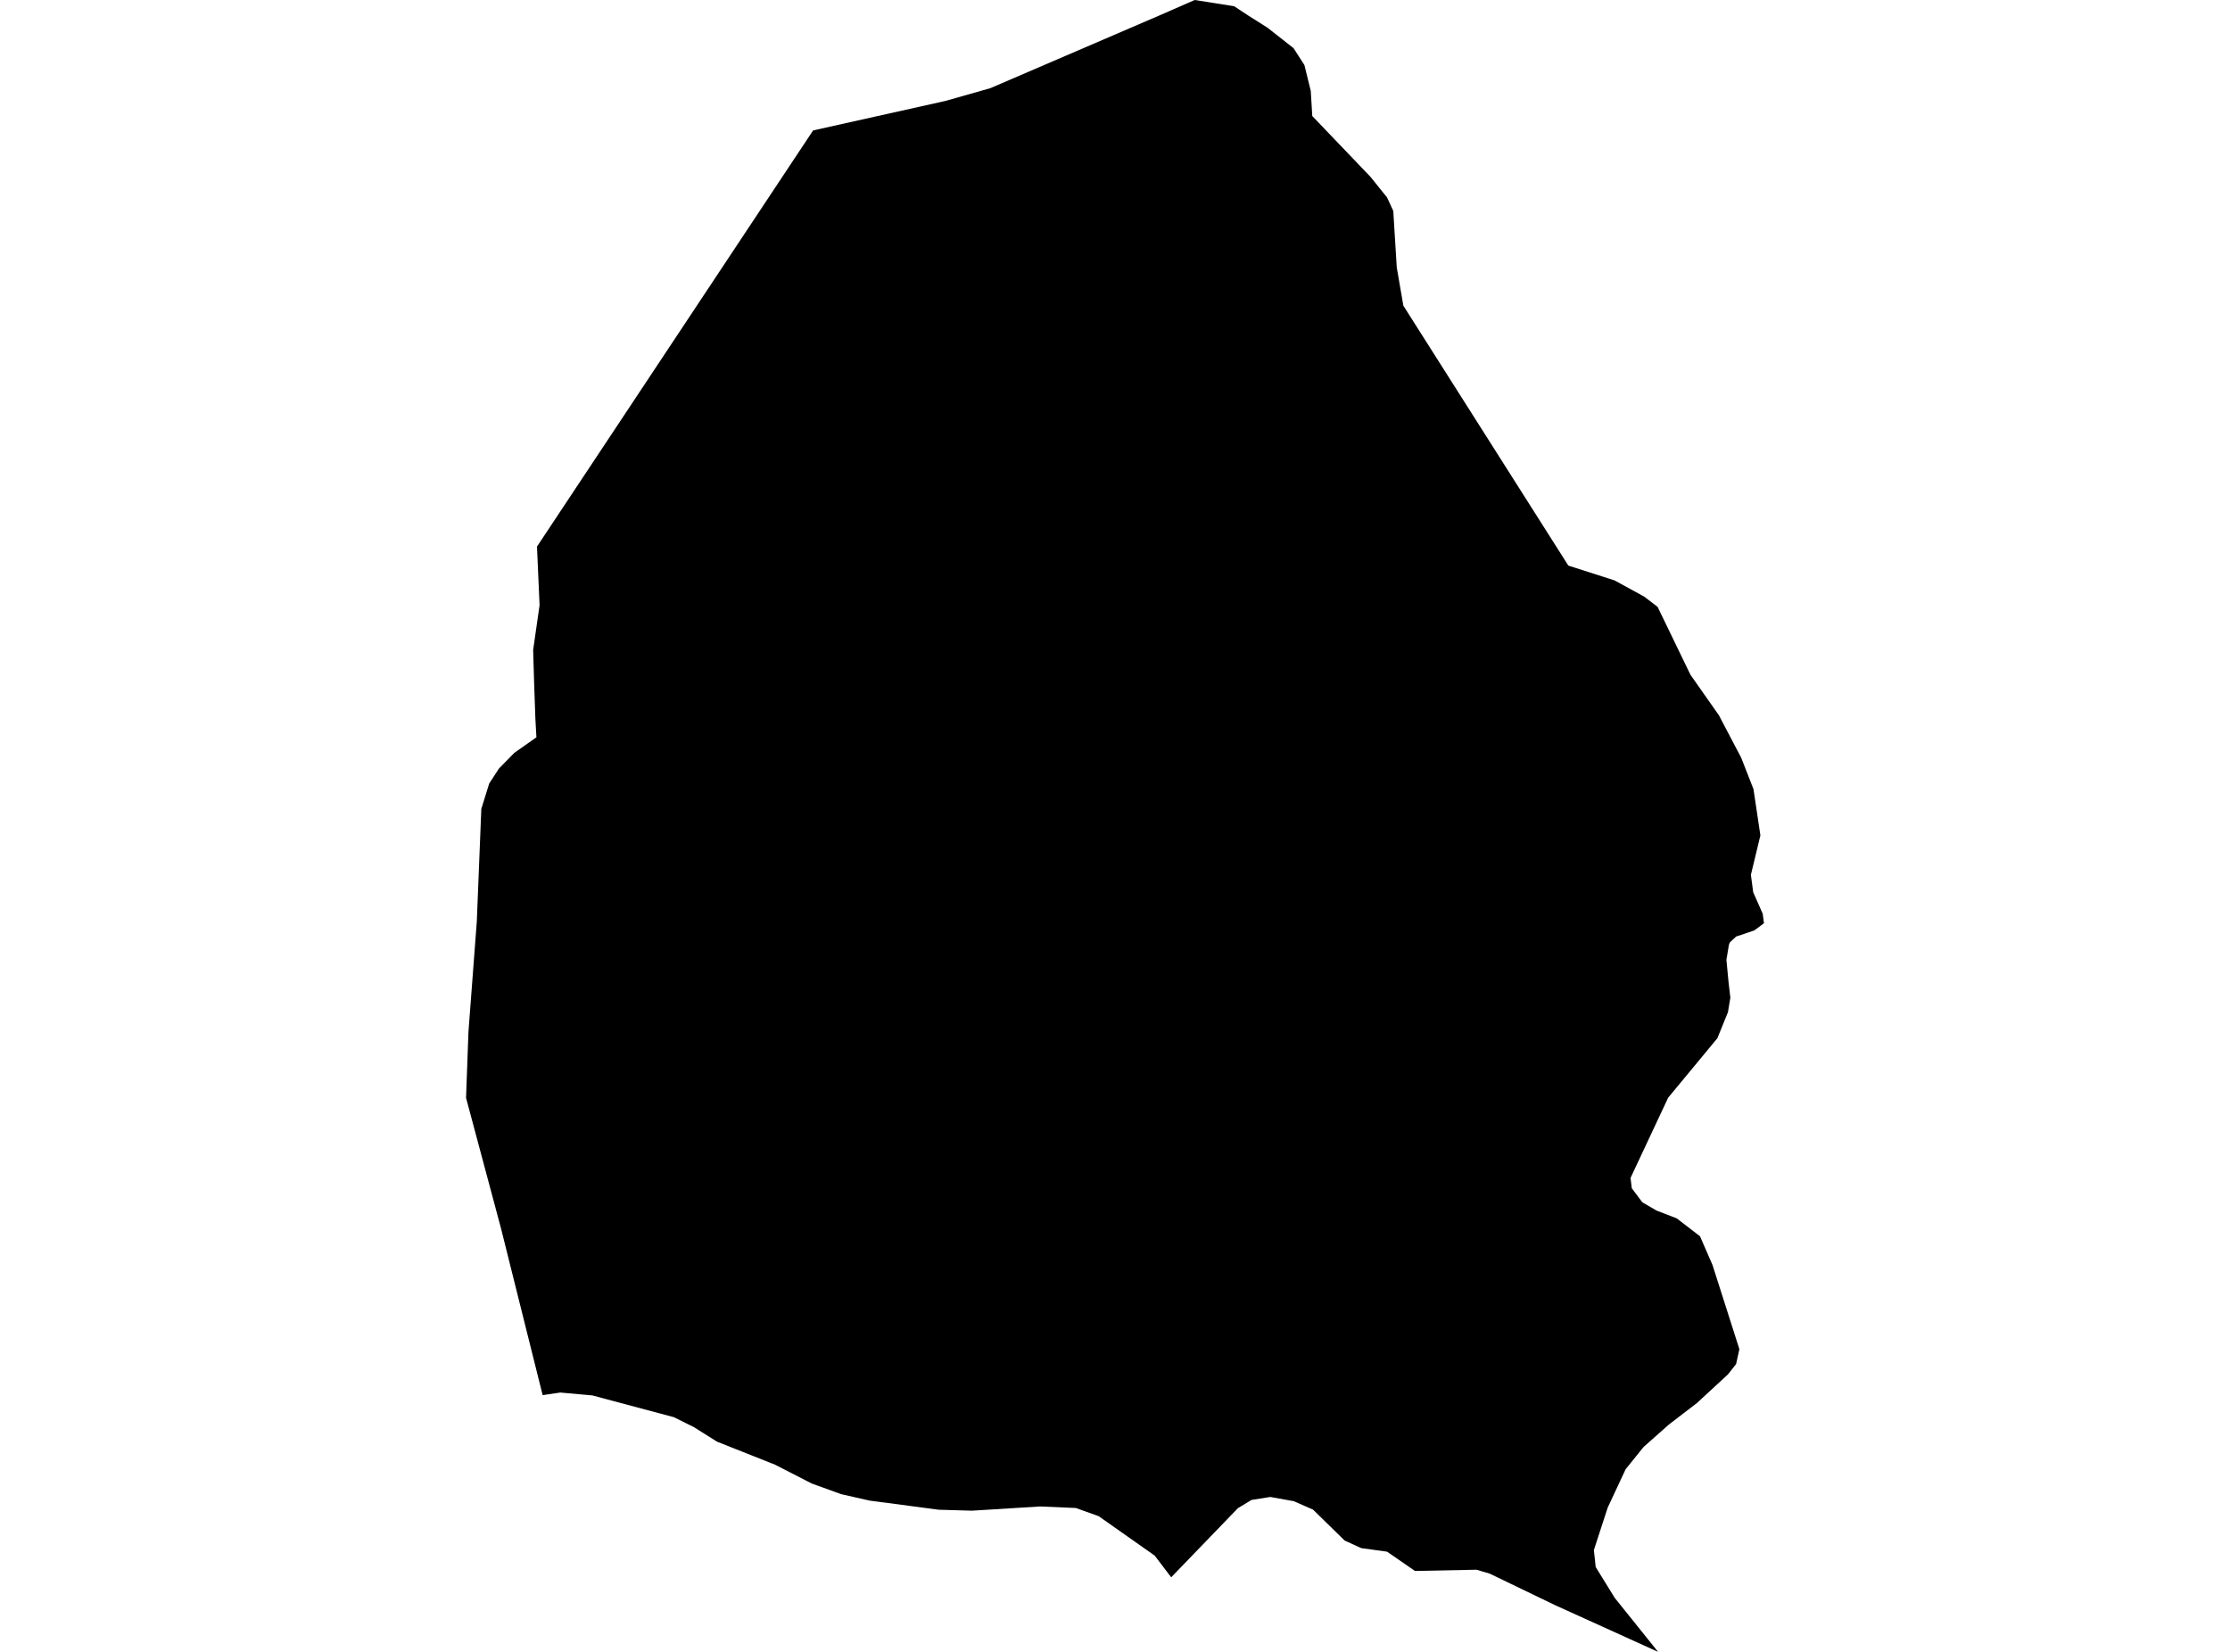 <?xml version='1.0'?>
<svg  baseProfile = 'tiny' width = '540' height = '400' stroke-linecap = 'round' stroke-linejoin = 'round' version='1.1' xmlns='http://www.w3.org/2000/svg'>
<path id='0306801001' title='0306801001'  d='M 401.509 400 376.548 388.682 360.744 381.059 357.537 380.106 342.64 380.408 335.876 375.736 329.625 374.877 325.604 373.04 317.958 365.557 313.286 363.512 307.615 362.489 303.06 363.21 299.76 365.208 283.608 381.942 279.61 376.689 266.037 367.137 260.506 365.162 251.884 364.79 235.359 365.813 227.295 365.58 210.585 363.372 203.705 361.815 196.57 359.235 187.692 354.68 173.631 349.102 168.054 345.593 163.196 343.176 143.441 337.9 135.679 337.203 131.403 337.83 121.316 297.438 112.856 265.853 113.437 249.863 115.459 223.16 116.552 195.875 118.457 189.739 120.828 186.09 124.547 182.302 129.892 178.537 129.636 173.866 129.334 165.197 129.102 157.388 130.659 146.557 130.031 132.357 196.896 31.584 228.898 24.449 239.798 21.358 280.749 3.742 289.302 0 298.854 1.511 302.2 3.719 306.941 6.717 313.24 11.667 315.866 15.757 317.4 21.986 317.772 28.098 331.856 42.81 335.876 47.807 337.387 51.084 338.224 64.726 339.827 74.022 379.779 136.959 390.958 140.538 398.139 144.466 401.393 146.953 409.341 163.384 416.244 173.215 421.636 183.487 424.61 191.087 426.284 202.289 423.983 211.841 424.541 216.048 426.842 221.254 427.144 223.555 425.703 224.647 424.82 225.298 420.404 226.785 418.847 228.249 418.637 228.923 418.056 232.433 418.568 237.778 419.009 241.59 418.428 245.099 415.872 251.397 403.949 265.807 394.839 285.236 395.141 287.723 397.697 291.139 401.137 293.138 406.018 295.021 411.665 299.367 414.687 306.316 421.194 326.698 420.404 330.3 418.428 332.81 410.922 339.736 404.135 344.942 398 350.381 393.653 355.772 389.307 365.069 385.961 375.341 386.402 379.455 391.004 386.915 401.509 400 Z' />
</svg>